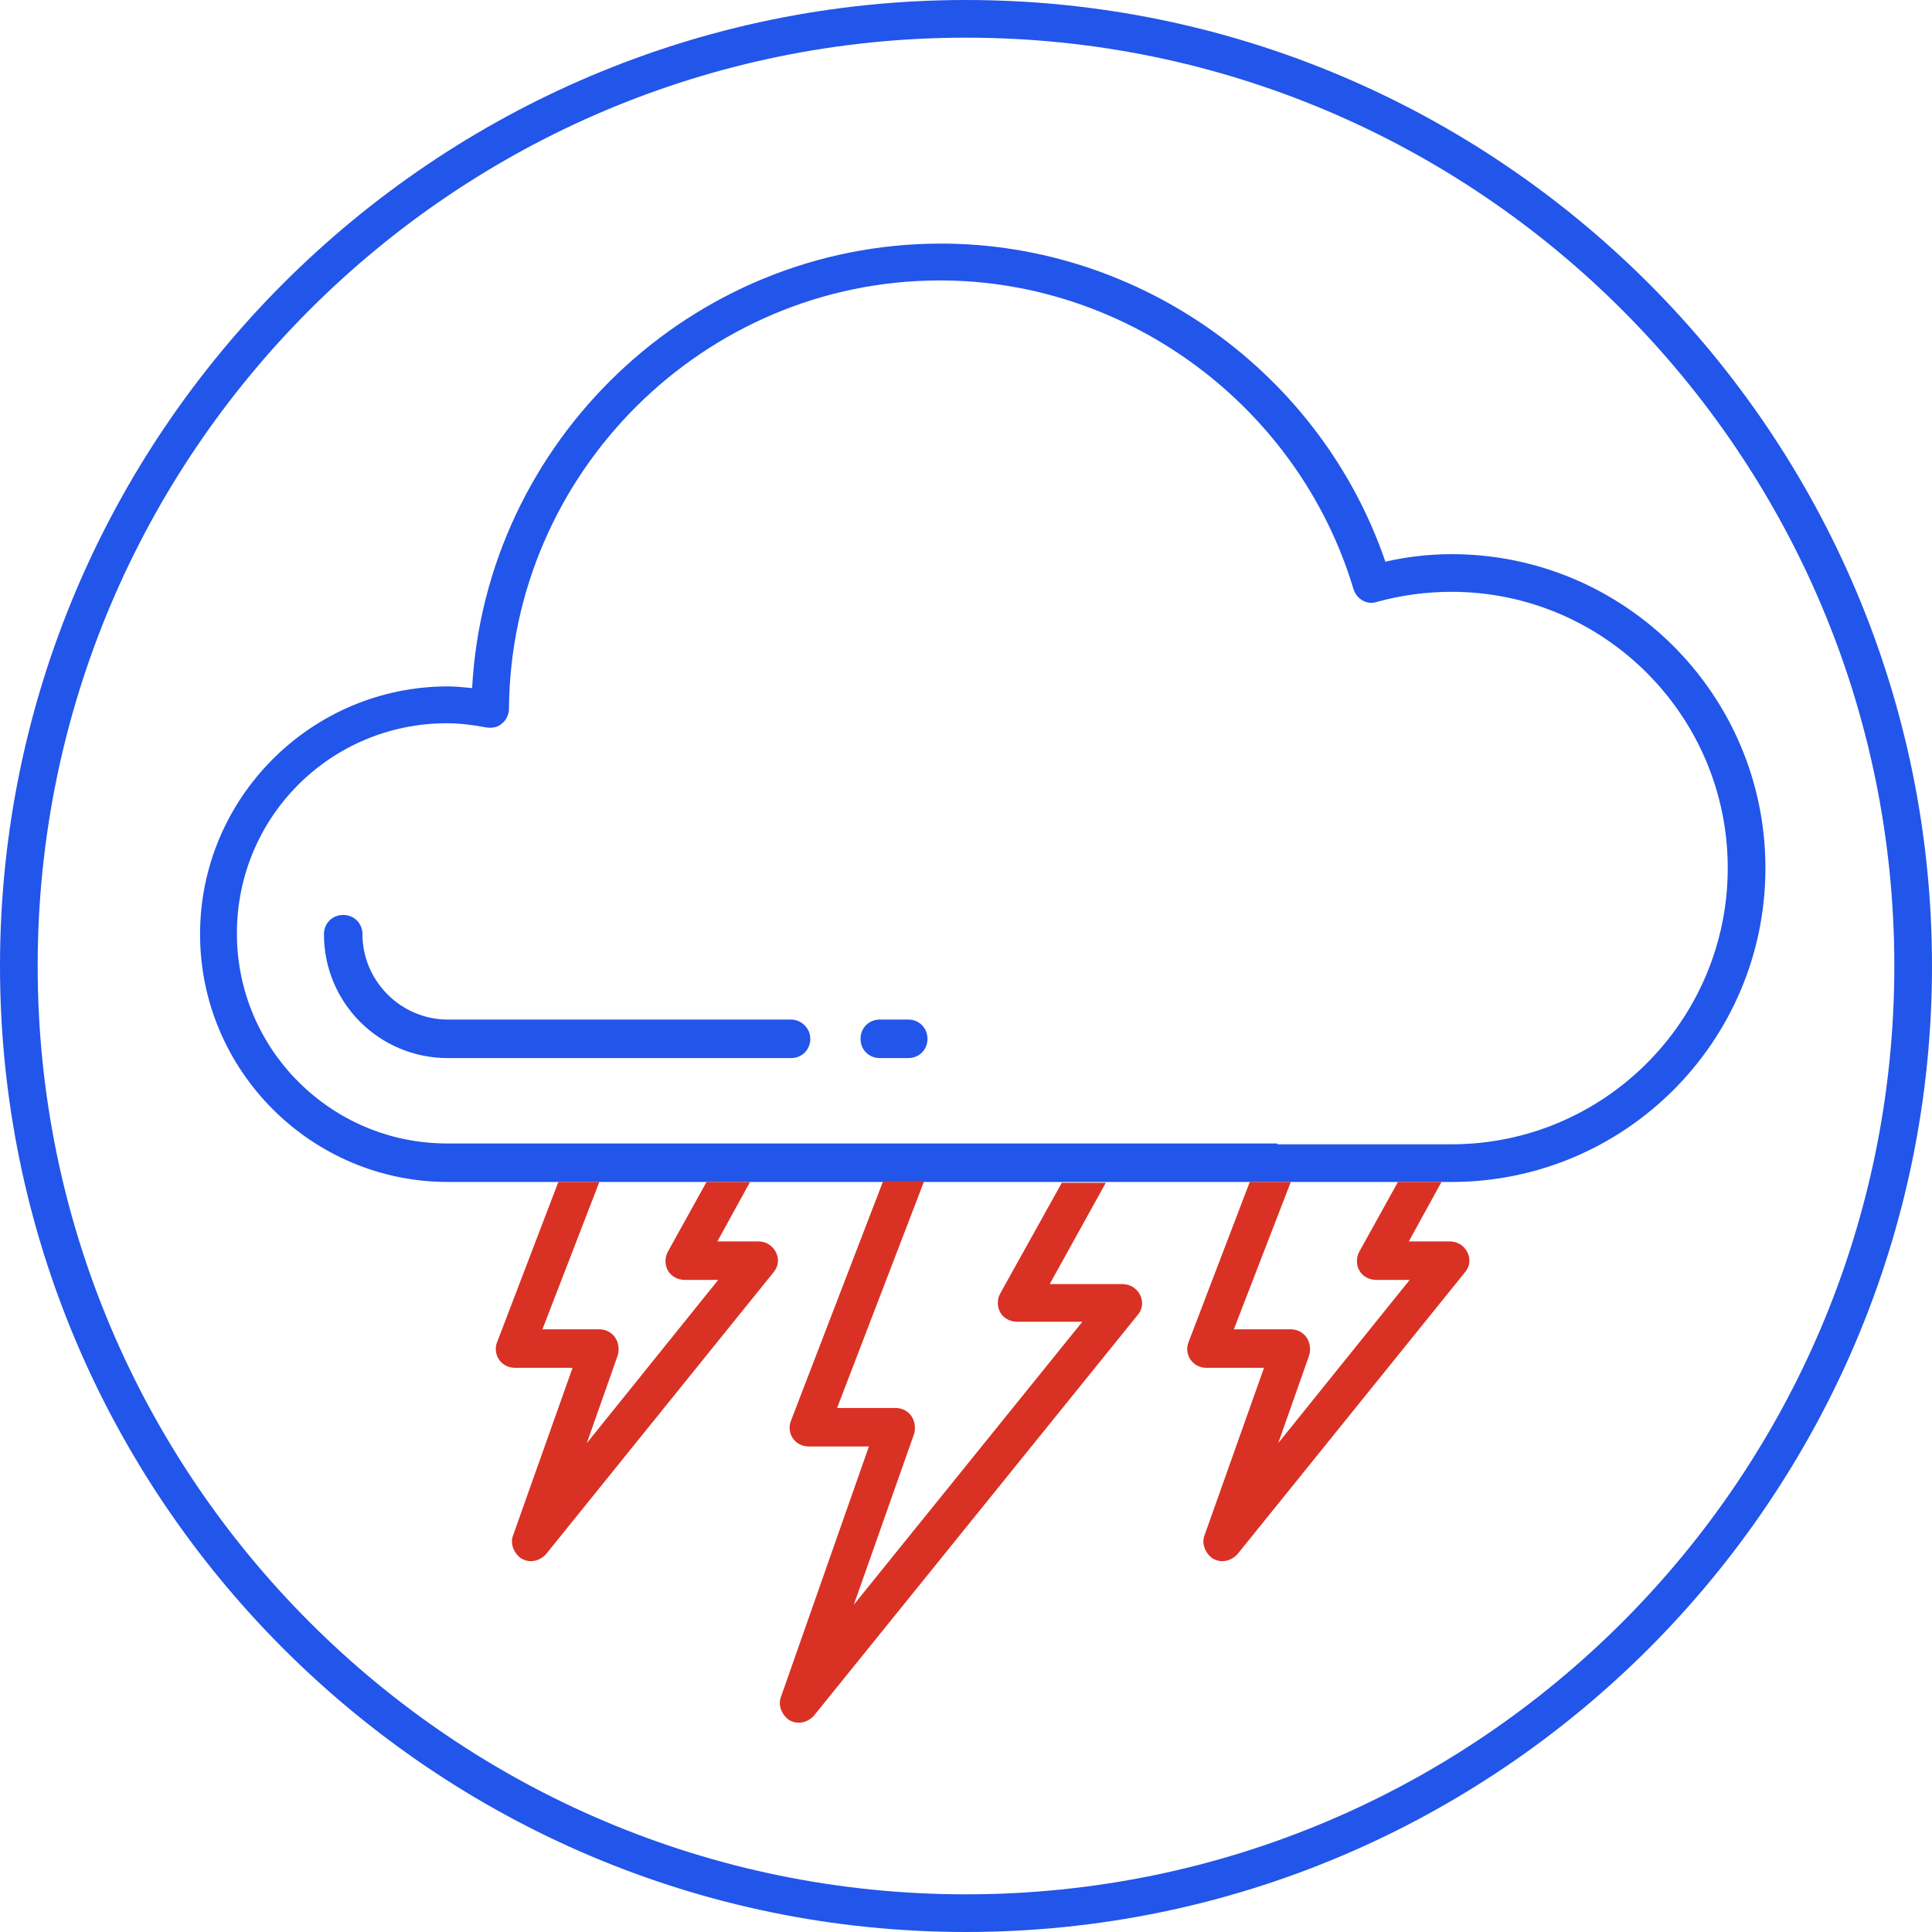<!-- Generator: Adobe Illustrator 19.0.0, SVG Export Plug-In  -->
<svg version="1.2" baseProfile="tiny"
	 xmlns="http://www.w3.org/2000/svg" xmlns:xlink="http://www.w3.org/1999/xlink" xmlns:a="http://ns.adobe.com/AdobeSVGViewerExtensions/3.0/"
	 x="0px" y="0px" width="230.8px" height="230.8px" viewBox="0 0 230.8 230.8" xml:space="preserve">
<defs>
</defs>
<g>
	<g>
		<g>
			<path fill="#2255E9" d="M108.5,121.8h-3.4c-1.3,0-2.3,1-2.3,2.3c0,1.3,1,2.3,2.3,2.3h3.4c1.3,0,2.3-1,2.3-2.3
				C110.8,122.8,109.8,121.8,108.5,121.8z"/>
		</g>
		<g>
			<path fill="#2255E9" d="M94.5,121.8h-41c-5.6,0-10.2-4.6-10.2-10.2c0-1.3-1-2.3-2.3-2.3s-2.3,1-2.3,2.3c0,8.2,6.6,14.8,14.8,14.8
				h41c1.3,0,2.3-1,2.3-2.3C96.8,122.8,95.7,121.8,94.5,121.8z"/>
		</g>
		<g>
			<path fill="#2255E9" d="M172.2,141.2h1.2c20.7,0,37.5-16.8,37.5-37.5s-16.8-37.5-37.5-37.5c-2.6,0-5.3,0.3-7.9,0.9
				c-7.7-22.5-29.2-38-53.1-38c-29.8,0-54.4,23.6-56,53.1c-1-0.1-2-0.2-2.9-0.2c-16.3,0-29.6,13.3-29.6,29.6s13.3,29.6,29.6,29.6
				h11.4 M132.2,141.2h17.2 M89.6,141.2h15.9 M71.6,141.2h12.8 M154.2,141.2H167 M152.6,136.6h-21.8h-22H88.3H70H53.4
				c-13.8,0-25.1-11.2-25.1-25.1s11.2-25.1,25.1-25.1c1.5,0,3.1,0.2,4.7,0.5c0.7,0.1,1.4,0,1.9-0.5c0.5-0.4,0.8-1.1,0.8-1.7
				c0.2-28.2,23.3-51.2,51.5-51.2c22.6,0,42.9,15.2,49.4,36.9c0.4,1.2,1.6,1.9,2.8,1.5c2.9-0.8,5.9-1.2,8.9-1.2
				c18.2,0,33,14.8,33,33s-14.8,33-33,33h-2.5H152.6z"/>
		</g>
	</g>
	<g>
		<path fill="#2255E9" d="M115.4,230.8C51.8,230.8,0,179,0,115.4S51.8,0,115.4,0s115.4,51.8,115.4,115.4S179,230.8,115.4,230.8z
			 M115.4,4.5C54.2,4.5,4.5,54.2,4.5,115.4s49.7,110.9,110.9,110.9s110.9-49.7,110.9-110.9S176.5,4.5,115.4,4.5z"/>
	</g>
</g>
<path fill="#DA3125" d="M66.7,141.2l-7.3,19.1c-0.3,0.7-0.2,1.5,0.2,2.1c0.4,0.6,1.1,1,1.9,1h6.9l-7.1,20c-0.4,1,0.1,2.2,1,2.8
	c0.4,0.2,0.7,0.3,1.1,0.3c0.7,0,1.3-0.3,1.8-0.8L92.4,152c0.6-0.7,0.7-1.6,0.3-2.4c-0.4-0.8-1.2-1.3-2.1-1.3h-4.9l3.9-7.1h-5.2
	l-4.6,8.3c-0.4,0.7-0.4,1.6,0,2.3c0.4,0.7,1.2,1.1,2,1.1h4l-15.7,19.5l3.7-10.5c0.2-0.7,0.1-1.5-0.3-2.1c-0.4-0.6-1.1-1-1.9-1h-6.8
	l6.8-17.6H66.7z"/>
<path fill="#2255E9" d="M126.9,151.2"/>
<path fill="#DA3125" d="M126.9,141.2l-7.4,13.3c-0.4,0.7-0.4,1.6,0,2.3c0.4,0.7,1.2,1.1,2,1.1h7.8L102,191.7l7.2-20.4
	c0.2-0.7,0.1-1.5-0.3-2.1c-0.4-0.6-1.1-1-1.9-1H100l10.4-27.1h-4.9l-11,28.6c-0.3,0.7-0.2,1.5,0.2,2.1c0.4,0.6,1.1,1,1.9,1h7.2
	l-10.5,29.9c-0.4,1,0.1,2.2,1,2.8c0.4,0.2,0.7,0.3,1.1,0.3c0.7,0,1.3-0.3,1.8-0.8l38.7-47.9c0.6-0.7,0.7-1.6,0.3-2.4
	s-1.2-1.3-2.1-1.3h-8.7l6.7-12.1H126.9z"/>
<path fill="#DA3125" d="M167,141.2l-4.6,8.3c-0.4,0.7-0.4,1.6,0,2.3c0.4,0.7,1.2,1.1,2,1.1h4l-15.7,19.5l3.7-10.5
	c0.2-0.7,0.1-1.5-0.3-2.1c-0.4-0.6-1.1-1-1.9-1h-6.8l6.8-17.6h-4.9l-7.3,19.1c-0.3,0.7-0.2,1.5,0.2,2.1c0.4,0.6,1.1,1,1.9,1h6.9
	l-7.1,20c-0.4,1,0.1,2.2,1,2.8c0.4,0.2,0.7,0.3,1.1,0.3c0.7,0,1.3-0.3,1.8-0.8L175,152c0.6-0.7,0.7-1.6,0.3-2.4
	c-0.4-0.8-1.2-1.3-2.1-1.3h-4.9l3.9-7.1H167z"/>
</svg>
